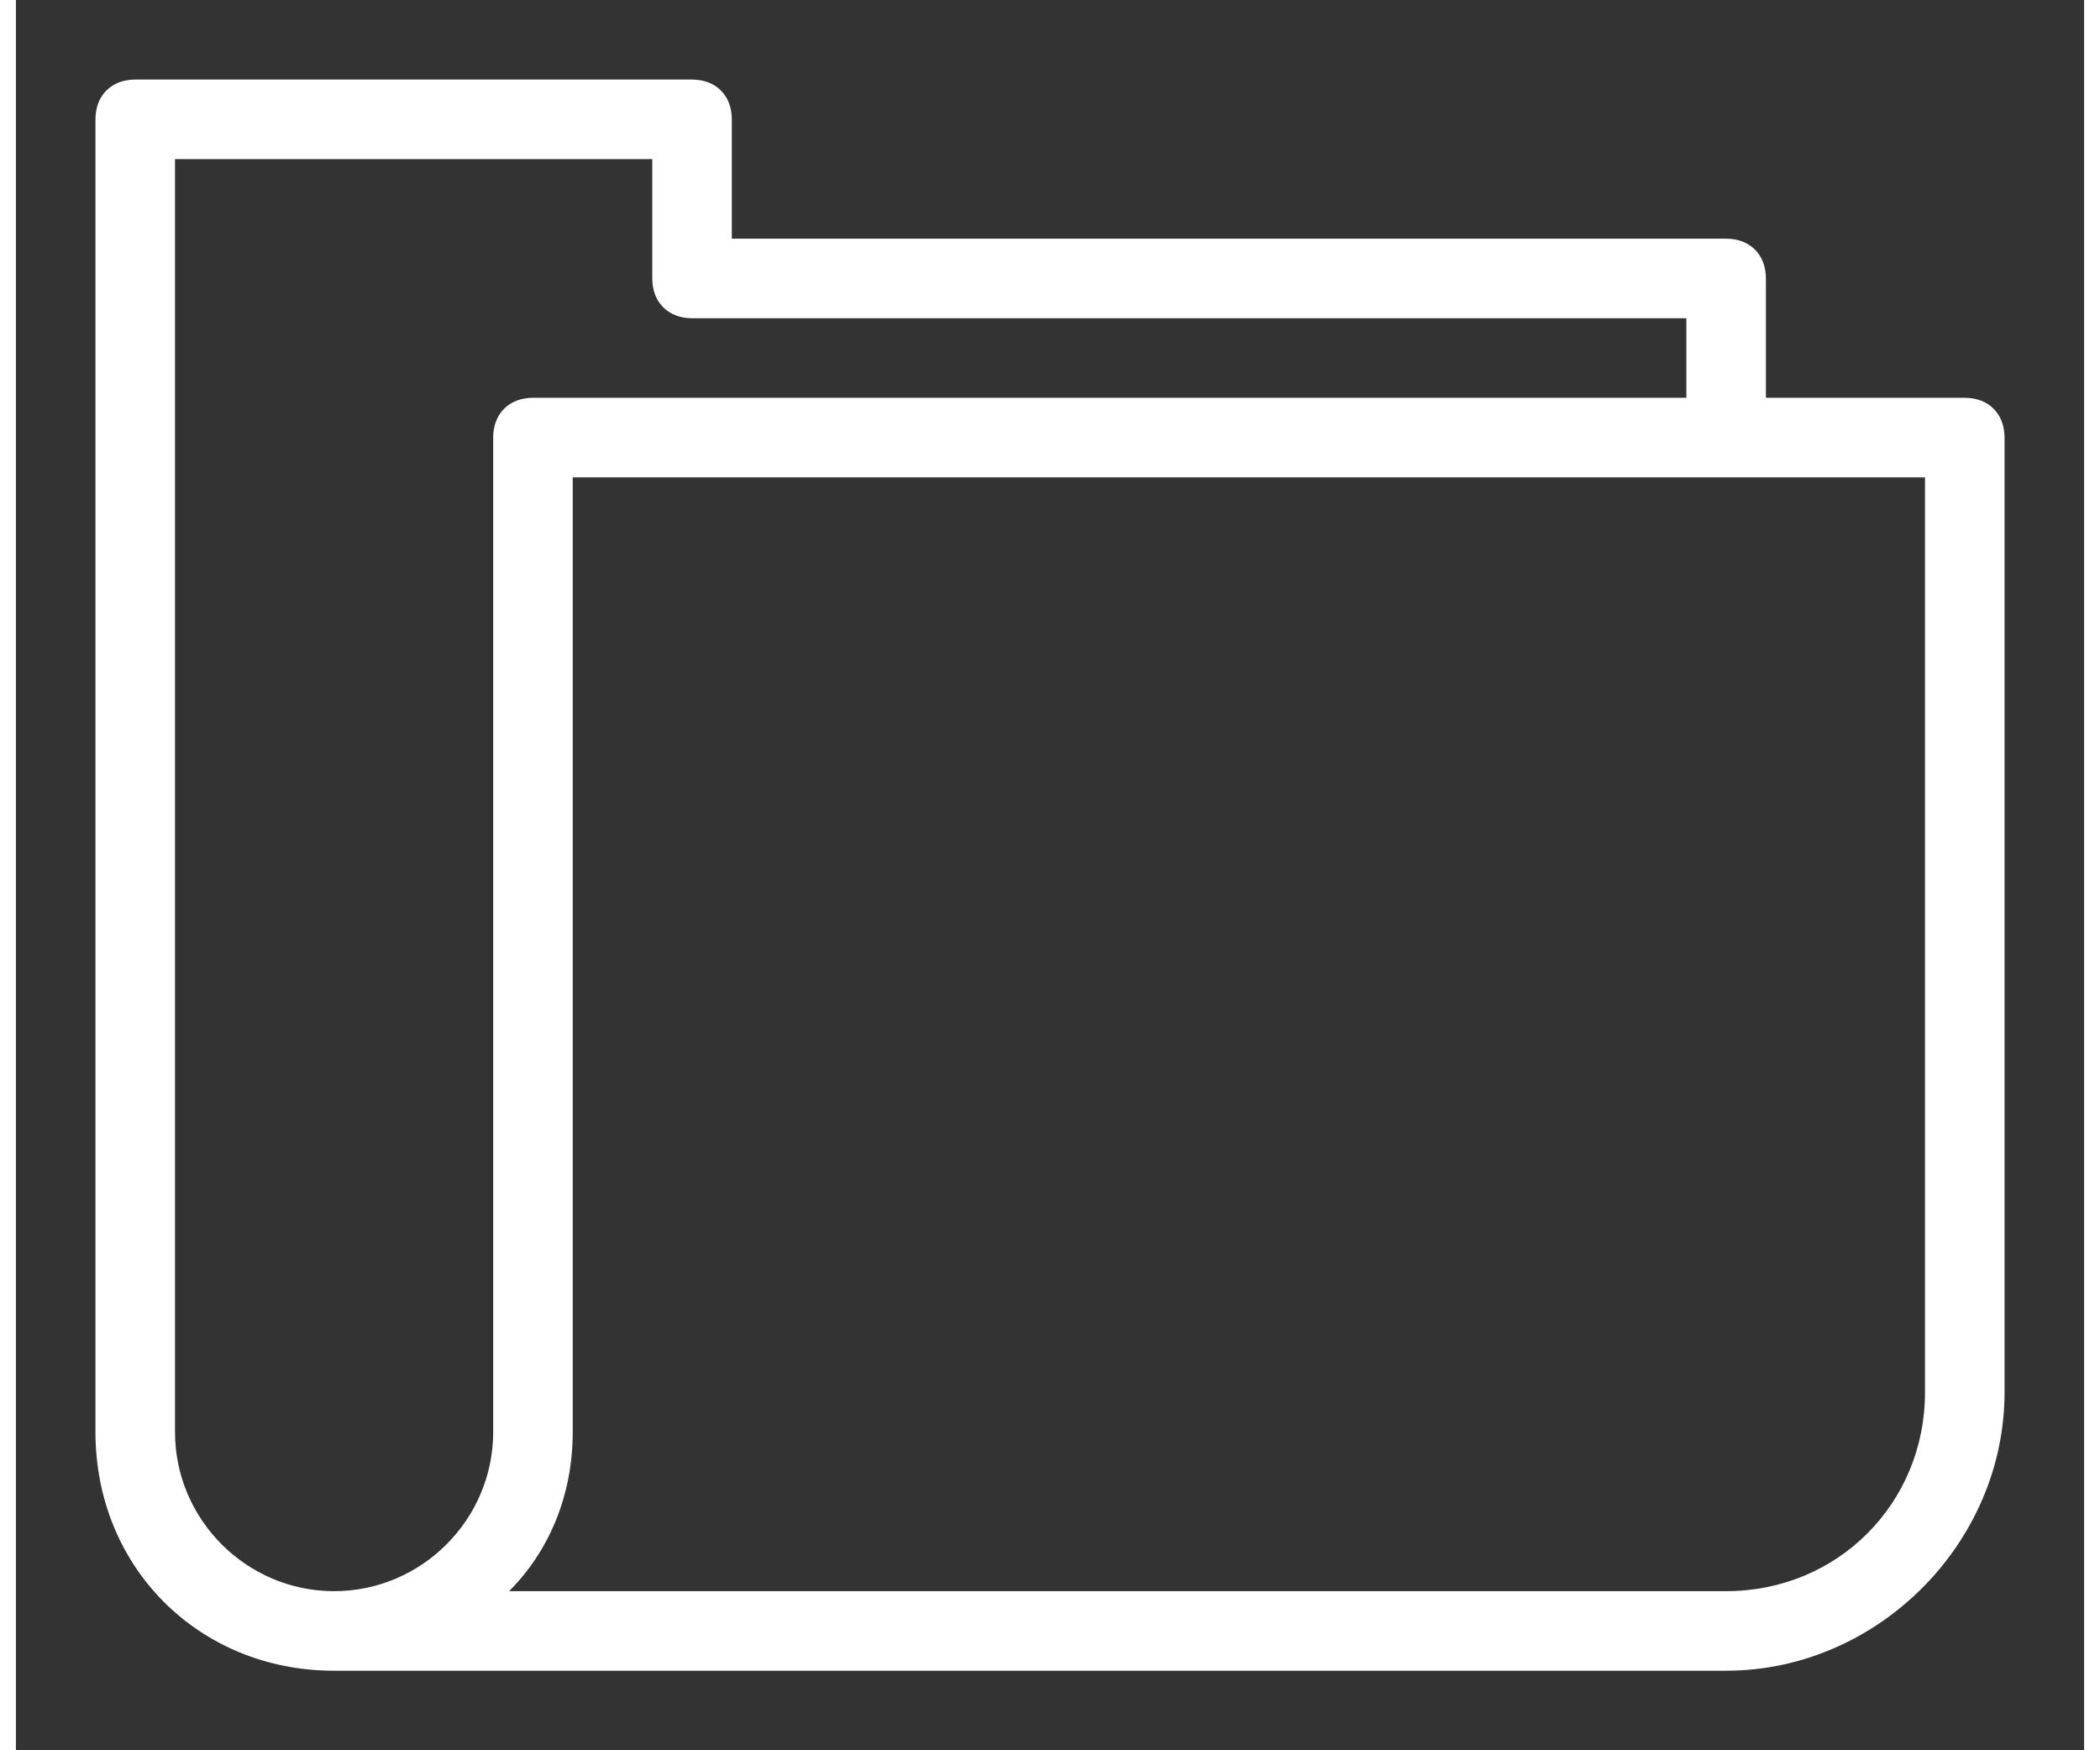 <svg xmlns="http://www.w3.org/2000/svg" width="24" height="20" viewBox="-1 -1 26 22" fill="#FFF">
  <rect x="-1" y="-1" width="26" height="22" fill="#333333" stroke="none"/>
  <path
    d="M20.5 20H3c-1.7 0-3-1.3-3-3V.5C0 .2.2 0 .5 0h7c.3 0 .5.2.5.5V2h12.5c.3 0 .5.2.5.5V4h2.5c.3 0 .5.2.5.5v12c0 1.9-1.6 3.5-3.5 3.5zM5.2 19h15.3c1.4 0 2.5-1.1 2.5-2.5V5H6v12c0 .8-.3 1.5-.8 2zM1 1v16c0 1.1.9 2 2 2s2-.9 2-2V4.5c0-.3.2-.5.5-.5H20V3H7.5c-.3 0-.5-.2-.5-.5V1H1z"
  />
</svg>
